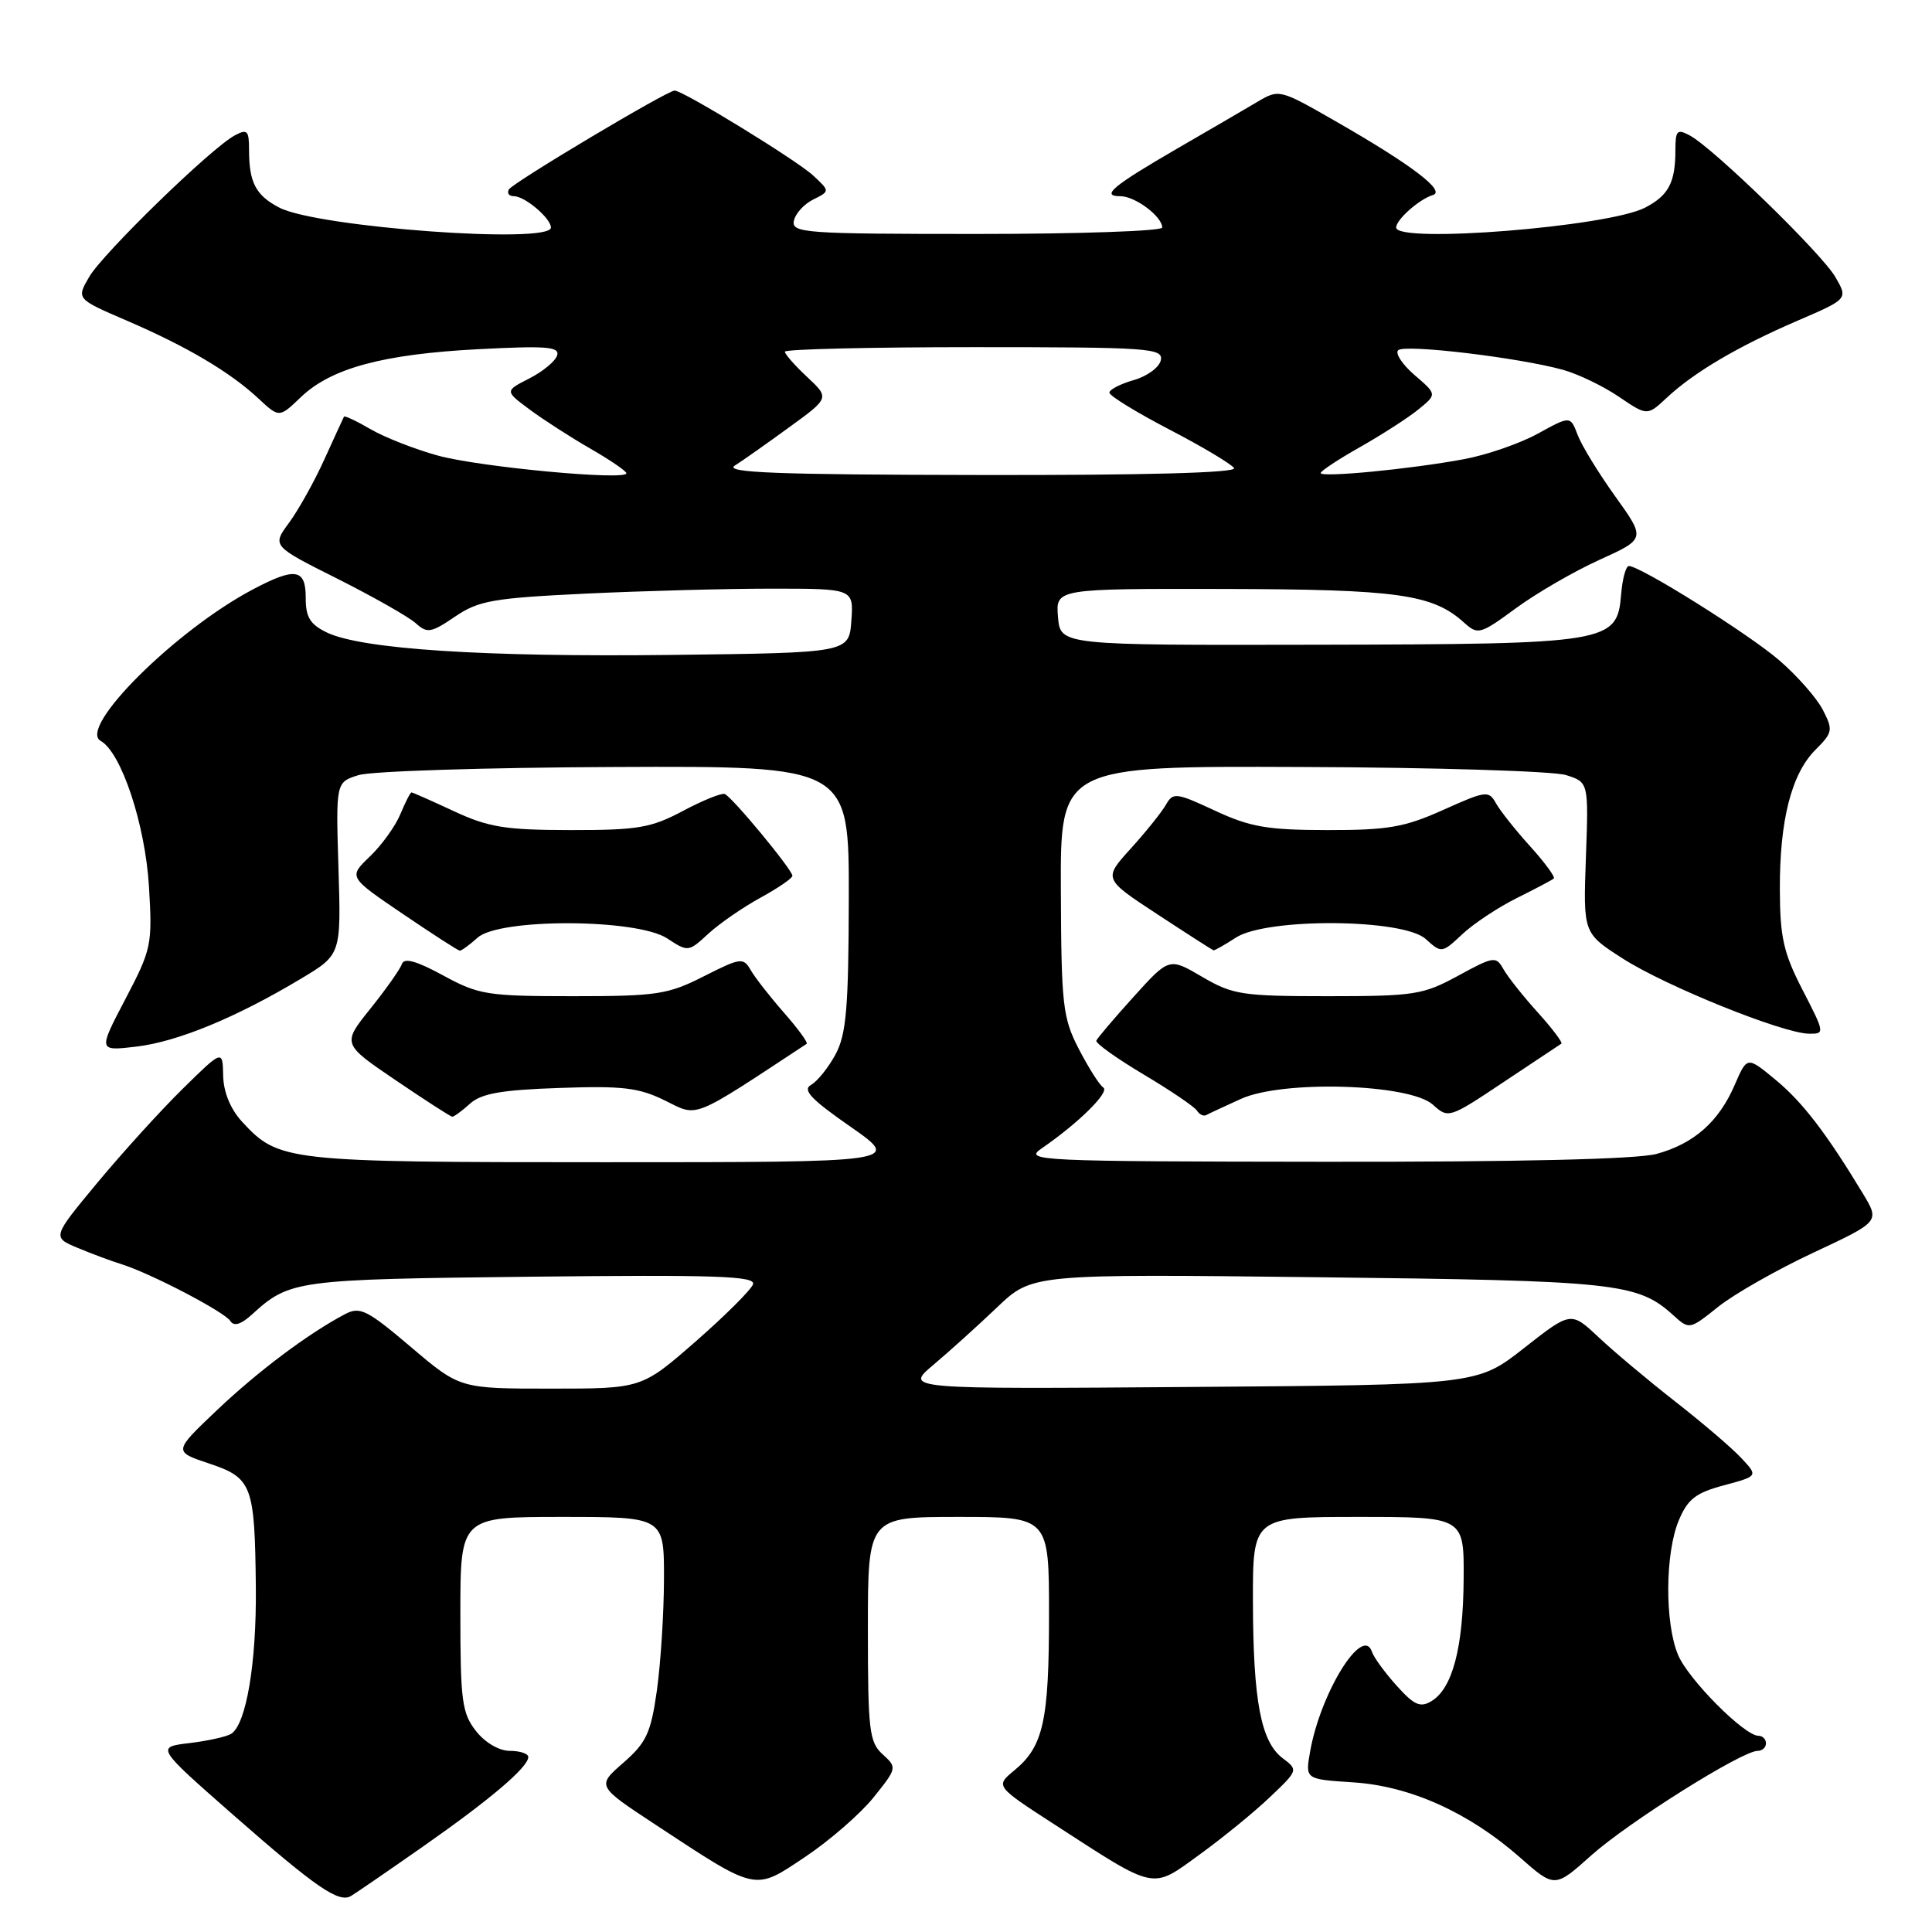 <?xml version="1.0" encoding="UTF-8" standalone="no"?>
<!DOCTYPE svg PUBLIC "-//W3C//DTD SVG 1.1//EN" "http://www.w3.org/Graphics/SVG/1.1/DTD/svg11.dtd" >
<svg xmlns="http://www.w3.org/2000/svg" xmlns:xlink="http://www.w3.org/1999/xlink" version="1.1" viewBox="0 0 256 256">
 <g >
 <path fill="currentColor"
d=" M 56.00 244.71 C 64.98 238.43 70.00 234.16 70.00 232.81 C 70.00 232.37 68.91 232.00 67.57 232.00 C 66.14 232.00 64.29 230.92 63.07 229.37 C 61.22 227.01 61.00 225.37 61.00 213.87 C 61.00 201.00 61.00 201.00 74.50 201.00 C 88.00 201.00 88.00 201.00 87.98 209.25 C 87.97 213.79 87.54 220.43 87.04 224.00 C 86.24 229.64 85.65 230.91 82.59 233.58 C 79.07 236.65 79.07 236.65 86.78 241.73 C 100.45 250.72 99.88 250.60 106.70 246.04 C 109.92 243.89 113.99 240.35 115.74 238.18 C 118.87 234.28 118.88 234.21 116.96 232.46 C 115.18 230.85 115.00 229.31 115.00 215.85 C 115.00 201.00 115.00 201.00 127.00 201.00 C 139.00 201.00 139.00 201.00 139.00 213.93 C 139.00 228.03 138.25 231.42 134.41 234.58 C 131.88 236.67 131.88 236.67 139.69 241.73 C 153.34 250.57 152.52 250.40 158.95 245.74 C 162.00 243.53 166.20 240.11 168.27 238.13 C 172.02 234.57 172.03 234.53 169.96 232.97 C 167.08 230.80 166.05 225.39 166.02 212.25 C 166.00 201.00 166.00 201.00 180.00 201.00 C 194.00 201.00 194.00 201.00 193.94 209.25 C 193.88 218.33 192.46 223.72 189.69 225.40 C 188.20 226.31 187.39 225.95 185.07 223.37 C 183.52 221.65 182.04 219.63 181.79 218.87 C 180.57 215.25 174.96 224.31 173.59 232.13 C 172.95 235.76 172.95 235.76 179.28 236.17 C 186.83 236.65 194.61 240.15 201.38 246.10 C 206.01 250.18 206.01 250.18 210.86 245.84 C 215.75 241.47 230.82 232.00 232.89 232.00 C 233.50 232.00 234.00 231.55 234.00 231.00 C 234.00 230.45 233.55 230.00 233.00 230.00 C 231.14 230.00 223.70 222.52 222.35 219.28 C 220.58 215.06 220.63 205.83 222.44 201.48 C 223.63 198.63 224.69 197.81 228.43 196.81 C 232.97 195.59 232.97 195.59 230.73 193.20 C 229.51 191.88 225.57 188.52 222.00 185.73 C 218.43 182.94 213.85 179.10 211.83 177.20 C 208.16 173.75 208.16 173.75 201.95 178.62 C 195.74 183.50 195.74 183.50 157.80 183.78 C 119.85 184.07 119.85 184.07 123.68 180.85 C 125.78 179.08 129.59 175.64 132.14 173.21 C 136.77 168.80 136.77 168.80 174.64 169.24 C 214.14 169.69 216.97 169.99 221.68 174.24 C 223.85 176.21 223.85 176.21 227.68 173.15 C 229.78 171.47 235.46 168.24 240.29 165.98 C 249.08 161.87 249.08 161.87 246.86 158.18 C 242.00 150.14 238.84 146.02 235.25 143.06 C 231.50 139.96 231.50 139.96 229.87 143.73 C 227.76 148.63 224.46 151.55 219.50 152.90 C 216.91 153.60 201.41 153.97 175.50 153.94 C 137.56 153.90 135.63 153.81 137.98 152.20 C 142.89 148.83 147.10 144.68 146.19 144.10 C 145.68 143.77 144.23 141.47 142.95 139.00 C 140.81 134.85 140.63 133.22 140.57 118.00 C 140.50 101.50 140.50 101.50 172.50 101.63 C 190.10 101.69 205.85 102.18 207.50 102.70 C 210.50 103.65 210.50 103.65 210.14 113.65 C 209.78 123.65 209.78 123.65 215.02 127.01 C 220.72 130.67 236.19 136.91 239.68 136.97 C 241.82 137.00 241.80 136.90 238.86 131.19 C 236.33 126.29 235.86 124.22 235.84 117.91 C 235.80 108.71 237.37 102.53 240.57 99.34 C 242.85 97.06 242.91 96.73 241.53 94.05 C 240.72 92.48 238.13 89.54 235.78 87.51 C 231.73 84.01 217.36 75.00 215.83 75.00 C 215.44 75.00 214.98 76.68 214.81 78.74 C 214.28 85.20 213.33 85.35 174.50 85.43 C 140.50 85.50 140.50 85.50 140.19 81.75 C 139.88 78.00 139.88 78.00 162.19 78.04 C 185.25 78.09 189.84 78.73 194.02 82.52 C 195.83 84.15 196.15 84.06 200.87 80.59 C 203.60 78.59 208.58 75.70 211.94 74.18 C 218.06 71.40 218.06 71.40 214.04 65.79 C 211.83 62.71 209.58 59.04 209.05 57.64 C 208.08 55.09 208.08 55.09 203.79 57.45 C 201.43 58.75 197.03 60.28 194.00 60.84 C 187.00 62.15 175.00 63.31 175.00 62.68 C 175.00 62.41 177.36 60.85 180.25 59.22 C 183.14 57.58 186.60 55.35 187.95 54.25 C 190.41 52.25 190.41 52.25 187.45 49.71 C 185.83 48.31 184.84 46.83 185.26 46.41 C 186.10 45.57 201.32 47.39 207.13 49.01 C 209.13 49.57 212.45 51.17 214.51 52.57 C 218.27 55.12 218.27 55.12 220.88 52.68 C 224.51 49.30 230.32 45.88 238.19 42.49 C 244.88 39.61 244.88 39.61 243.19 36.70 C 241.37 33.57 227.02 19.61 223.89 17.94 C 222.23 17.05 222.00 17.29 222.00 19.88 C 222.00 24.19 221.10 25.90 217.97 27.52 C 213.08 30.05 185.00 32.29 185.00 30.15 C 185.00 29.10 188.04 26.40 189.87 25.84 C 191.61 25.31 187.02 21.82 177.00 16.08 C 169.50 11.78 169.50 11.78 166.50 13.56 C 164.85 14.54 160.16 17.27 156.08 19.63 C 147.38 24.68 145.80 26.00 148.47 26.00 C 150.42 26.00 154.00 28.69 154.00 30.15 C 154.00 30.62 142.94 31.00 129.43 31.00 C 106.70 31.00 104.88 30.87 105.19 29.28 C 105.37 28.33 106.52 27.05 107.75 26.44 C 109.98 25.33 109.98 25.33 107.74 23.25 C 105.58 21.24 90.51 12.00 89.39 12.00 C 88.41 12.00 68.02 24.16 67.44 25.09 C 67.14 25.59 67.44 26.00 68.11 26.00 C 69.55 26.00 73.00 28.93 73.00 30.15 C 73.00 32.39 42.07 30.12 37.03 27.52 C 33.90 25.90 33.00 24.19 33.00 19.88 C 33.00 17.29 32.77 17.05 31.11 17.94 C 27.98 19.61 13.63 33.57 11.81 36.70 C 10.12 39.61 10.12 39.61 16.81 42.49 C 24.77 45.92 30.49 49.30 34.25 52.81 C 37.00 55.37 37.00 55.37 39.86 52.63 C 43.88 48.78 50.74 46.93 63.38 46.27 C 72.43 45.80 74.19 45.94 73.82 47.10 C 73.58 47.87 71.92 49.24 70.13 50.15 C 66.88 51.81 66.88 51.81 70.19 54.27 C 72.01 55.62 75.64 57.96 78.25 59.46 C 80.86 60.96 83.00 62.43 83.00 62.71 C 83.00 63.71 63.48 61.88 58.00 60.36 C 54.98 59.53 50.98 57.96 49.12 56.88 C 47.27 55.80 45.67 55.05 45.58 55.21 C 45.49 55.37 44.33 57.91 42.99 60.85 C 41.66 63.80 39.54 67.58 38.30 69.27 C 36.04 72.34 36.04 72.34 44.72 76.69 C 49.49 79.09 54.15 81.74 55.08 82.57 C 56.60 83.95 57.11 83.87 60.29 81.71 C 63.42 79.58 65.33 79.25 77.56 78.66 C 85.13 78.30 96.22 78.00 102.22 78.00 C 113.11 78.00 113.11 78.00 112.81 82.25 C 112.50 86.50 112.50 86.50 89.00 86.78 C 64.10 87.08 47.89 86.02 43.29 83.80 C 41.09 82.73 40.50 81.77 40.51 79.22 C 40.52 75.35 39.13 75.12 33.49 78.11 C 23.25 83.52 10.27 96.45 13.34 98.17 C 16.08 99.71 19.24 109.22 19.74 117.48 C 20.20 125.19 20.08 125.77 16.61 132.39 C 13.00 139.28 13.00 139.28 18.08 138.68 C 23.53 138.03 31.27 134.84 39.85 129.70 C 45.20 126.50 45.20 126.50 44.85 115.08 C 44.50 103.65 44.50 103.65 47.50 102.71 C 49.15 102.18 64.45 101.70 81.50 101.63 C 112.50 101.50 112.50 101.50 112.47 119.00 C 112.44 133.58 112.14 137.03 110.72 139.70 C 109.77 141.46 108.31 143.28 107.47 143.75 C 106.29 144.42 107.45 145.65 112.70 149.30 C 119.44 154.00 119.44 154.00 80.19 154.00 C 37.83 154.00 36.94 153.90 32.07 148.63 C 30.54 146.96 29.62 144.73 29.57 142.54 C 29.50 139.07 29.50 139.07 24.19 144.29 C 21.28 147.15 16.20 152.75 12.90 156.72 C 6.91 163.94 6.91 163.94 10.29 165.35 C 12.15 166.13 14.76 167.10 16.09 167.51 C 19.94 168.71 29.79 173.85 30.53 175.05 C 30.99 175.78 31.93 175.50 33.36 174.20 C 38.40 169.61 39.12 169.52 70.36 169.17 C 94.84 168.90 100.14 169.08 99.78 170.17 C 99.53 170.90 96.11 174.31 92.18 177.75 C 85.02 184.00 85.02 184.00 72.98 184.00 C 60.94 184.00 60.94 184.00 54.44 178.48 C 48.63 173.55 47.70 173.09 45.72 174.13 C 40.86 176.69 34.21 181.67 28.73 186.87 C 22.97 192.34 22.97 192.34 27.70 193.92 C 33.41 195.83 33.76 196.76 33.90 210.31 C 34.00 220.35 32.63 228.48 30.63 229.74 C 30.01 230.13 27.51 230.68 25.09 230.97 C 20.67 231.50 20.67 231.50 30.92 240.50 C 41.85 250.09 44.87 252.17 46.49 251.24 C 47.04 250.92 51.33 247.98 56.00 244.71 Z  M 62.27 146.25 C 63.77 144.89 66.42 144.42 74.12 144.16 C 82.52 143.86 84.67 144.12 88.14 145.84 C 92.55 148.02 91.49 148.45 106.89 138.31 C 107.10 138.17 105.75 136.32 103.89 134.20 C 102.03 132.08 100.04 129.53 99.47 128.54 C 98.50 126.85 98.14 126.89 93.25 129.37 C 88.50 131.78 87.05 132.00 75.92 132.00 C 64.56 132.00 63.44 131.82 58.72 129.25 C 55.20 127.33 53.54 126.87 53.26 127.73 C 53.03 128.40 51.16 131.06 49.09 133.64 C 45.33 138.32 45.33 138.32 52.42 143.13 C 56.31 145.77 59.69 147.95 59.92 147.97 C 60.15 147.98 61.21 147.21 62.27 146.25 Z  M 164.43 145.61 C 169.97 143.09 186.80 143.60 189.87 146.38 C 191.91 148.23 192.03 148.19 199.22 143.39 C 203.22 140.72 206.68 138.42 206.89 138.29 C 207.10 138.16 205.70 136.30 203.77 134.16 C 201.83 132.02 199.79 129.44 199.22 128.43 C 198.24 126.67 197.94 126.71 193.21 129.29 C 188.56 131.82 187.41 132.00 175.95 132.00 C 164.58 132.00 163.35 131.81 159.30 129.44 C 154.92 126.87 154.92 126.87 150.21 132.08 C 147.62 134.94 145.40 137.56 145.27 137.89 C 145.14 138.23 147.96 140.24 151.53 142.37 C 155.10 144.49 158.29 146.66 158.61 147.17 C 158.92 147.68 159.48 147.95 159.84 147.75 C 160.20 147.55 162.27 146.59 164.43 145.61 Z  M 63.28 124.25 C 66.15 121.65 84.38 121.71 88.40 124.34 C 91.17 126.16 91.23 126.15 93.85 123.73 C 95.31 122.39 98.41 120.24 100.75 118.96 C 103.09 117.68 105.00 116.37 105.00 116.05 C 105.00 115.25 96.99 105.57 96.03 105.21 C 95.60 105.05 93.11 106.06 90.48 107.46 C 86.27 109.70 84.51 110.00 75.60 109.99 C 66.95 109.98 64.73 109.62 60.15 107.49 C 57.21 106.12 54.68 105.00 54.52 105.00 C 54.37 105.00 53.71 106.30 53.05 107.88 C 52.39 109.47 50.58 111.99 49.01 113.49 C 46.17 116.21 46.17 116.21 53.33 121.07 C 57.28 123.75 60.69 125.95 60.92 125.97 C 61.15 125.98 62.21 125.21 63.28 124.25 Z  M 163.74 124.25 C 167.80 121.59 185.92 121.71 188.91 124.42 C 191.01 126.32 191.06 126.32 193.77 123.78 C 195.27 122.37 198.53 120.22 201.00 118.99 C 203.47 117.76 205.68 116.60 205.89 116.40 C 206.10 116.21 204.70 114.30 202.77 112.16 C 200.83 110.02 198.79 107.45 198.23 106.45 C 197.27 104.72 196.91 104.77 191.23 107.32 C 186.11 109.62 183.91 110.00 175.87 109.99 C 167.93 109.98 165.66 109.59 161.00 107.42 C 155.85 105.02 155.44 104.97 154.50 106.62 C 153.95 107.59 151.86 110.20 149.85 112.42 C 146.19 116.45 146.19 116.45 153.35 121.14 C 157.28 123.72 160.63 125.87 160.79 125.92 C 160.94 125.96 162.27 125.21 163.74 124.25 Z  M 97.37 61.69 C 98.40 61.04 101.64 58.75 104.58 56.61 C 109.92 52.73 109.92 52.73 106.96 49.96 C 105.33 48.44 104.00 46.93 104.00 46.60 C 104.00 46.27 115.28 46.00 129.07 46.00 C 152.22 46.00 154.12 46.13 153.82 47.71 C 153.63 48.66 152.03 49.85 150.24 50.36 C 148.46 50.87 147.00 51.62 147.00 52.03 C 147.00 52.44 150.58 54.64 154.96 56.92 C 159.34 59.20 163.19 61.50 163.52 62.03 C 163.90 62.65 151.75 62.98 129.81 62.94 C 102.87 62.90 95.90 62.63 97.37 61.69 Z "/>
</g>
</svg>